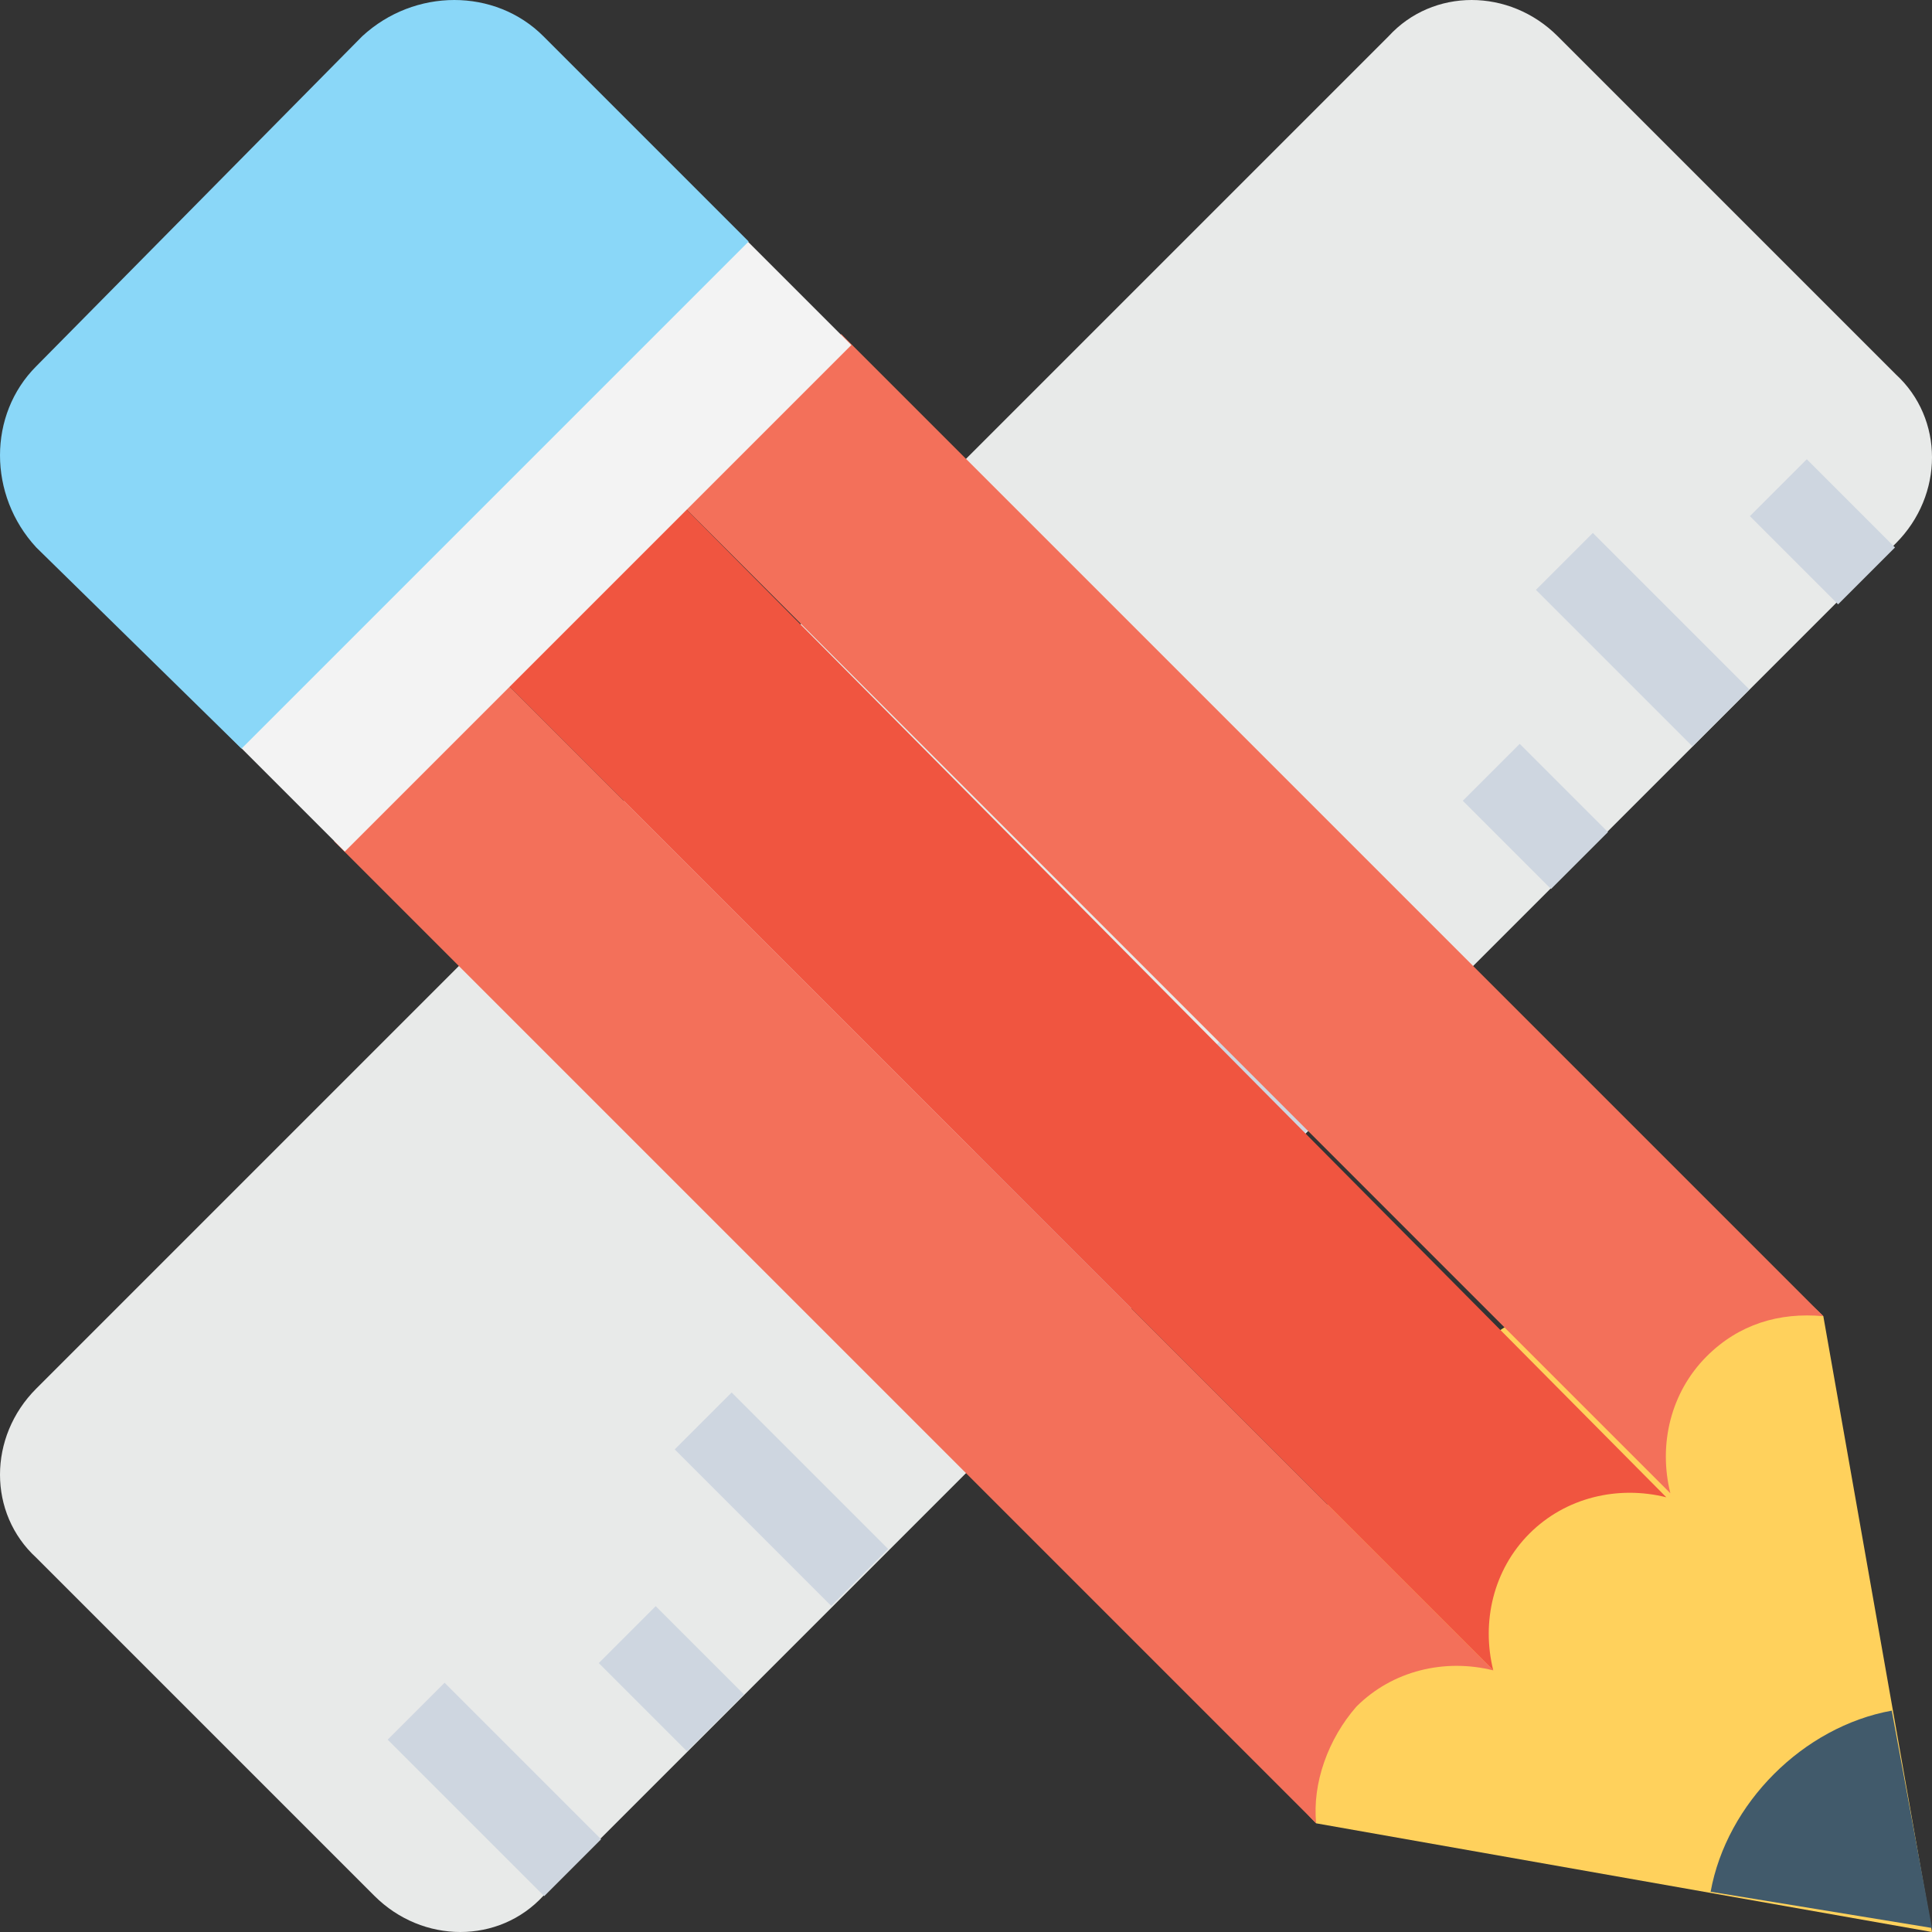 <?xml version="1.0" encoding="utf-8"?>
<!-- Generator: Adobe Illustrator 18.0.0, SVG Export Plug-In . SVG Version: 6.00 Build 0)  -->
<!DOCTYPE svg PUBLIC "-//W3C//DTD SVG 1.1//EN" "http://www.w3.org/Graphics/SVG/1.1/DTD/svg11.dtd">
<svg version="1.1" id="Layer_1" xmlns="http://www.w3.org/2000/svg" xmlns:xlink="http://www.w3.org/1999/xlink" x="0px" y="0px"
	 viewBox="0 0 48 48" enable-background="new 0 0 48 48" xml:space="preserve">
<rect x="0" y="0" width="48" height="48" fill="#333333" stroke="none"/>
<g>
	<g>
		<g>
			<path fill="#E8EAE9" d="M47.1,9.3l-8.4-8.4c-1.2-1.2-3.1-1.2-4.2,0L0.9,34.5c-1.2,1.2-1.2,3.1,0,4.2l8.4,8.4
				c1.2,1.2,3.1,1.2,4.2,0l33.6-33.6C48.3,12.3,48.3,10.4,47.1,9.3z"/>
			<g>
				<g>
					
						<rect x="9.5" y="43.4" transform="matrix(-0.707 -0.707 0.707 -0.707 -10.447 84.51)" fill="#CED6E0" width="5.5" height="2"/>
					
						<rect x="16.7" y="36.3" transform="matrix(-0.707 -0.707 0.707 -0.707 6.795 77.369)" fill="#CED6E0" width="5.5" height="2"/>
					
						<rect x="23.8" y="29.1" transform="matrix(-0.707 -0.707 0.707 -0.707 24.037 70.227)" fill="#CED6E0" width="5.5" height="2"/>
					
						<rect x="30.9" y="22" transform="matrix(-0.707 -0.707 0.707 -0.707 41.279 63.085)" fill="#CED6E0" width="5.5" height="2"/>
					
						<rect x="38.1" y="14.8" transform="matrix(-0.707 -0.707 0.707 -0.707 58.521 55.944)" fill="#CED6E0" width="5.5" height="2"/>
				</g>
				<g>
					
						<rect x="15.2" y="40.7" transform="matrix(-0.707 -0.707 0.707 -0.707 -0.96 83.032)" fill="#CED6E0" width="3.1" height="2"/>
					
						<rect x="22.3" y="33.6" transform="matrix(-0.707 -0.707 0.707 -0.707 16.282 75.89)" fill="#CED6E0" width="3.1" height="2"/>
					
						<rect x="29.5" y="26.4" transform="matrix(-0.707 -0.707 0.707 -0.707 33.524 68.749)" fill="#CED6E0" width="3.1" height="2"/>
					
						<rect x="36.6" y="19.3" transform="matrix(-0.707 -0.707 0.707 -0.707 50.766 61.608)" fill="#CED6E0" width="3.1" height="2"/>
					
						<rect x="43.7" y="12.1" transform="matrix(-0.707 -0.707 0.707 -0.707 68.008 54.466)" fill="#CED6E0" width="3.1" height="2"/>
				</g>
			</g>
		</g>
		<g>
			<g>
				<g>
					<path fill="#FFD15C" d="M45.3,32.7c-5.4-5.4-18,7.2-12.6,12.6L48,48L45.3,32.7z"/>
				</g>
				<path fill="#415A6B" d="M47,42.5l1,5.4L42.5,47C42.9,44.8,44.8,42.9,47,42.5z"/>
				<g>
					<path fill="#F05540" d="M12.4,16.8l24.7,24.7c-0.3-1.2,0-2.5,0.9-3.4c0.9-0.9,2.2-1.2,3.4-0.9L16.8,12.4L12.4,16.8z"/>
					<path fill="#F3705A" d="M8.3,20.9l24.4,24.4c-0.1-1,0.3-2.1,1-2.9c0.9-0.9,2.2-1.2,3.4-0.9L12.4,16.8L8.3,20.9z"/>
					<path fill="#F3705A" d="M16.8,12.4l24.7,24.7c-0.3-1.2,0-2.5,0.9-3.4c0.8-0.8,1.8-1.1,2.9-1L20.9,8.3L16.8,12.4z"/>
				</g>
			</g>
			<g>
				
					<rect x="11.1" y="4.4" transform="matrix(-0.707 -0.707 0.707 -0.707 13.303 32.116)" fill="#F3F3F3" width="4.3" height="17.8"/>
			</g>
			<path fill="#8AD7F8" d="M13.5,0.9c-1.2-1.2-3.2-1.2-4.5,0L0.9,9.1c-1.2,1.2-1.2,3.2,0,4.5L6,18.6L18.6,6L13.5,0.9z"/>
		</g>
	</g>
</g>
</svg>
